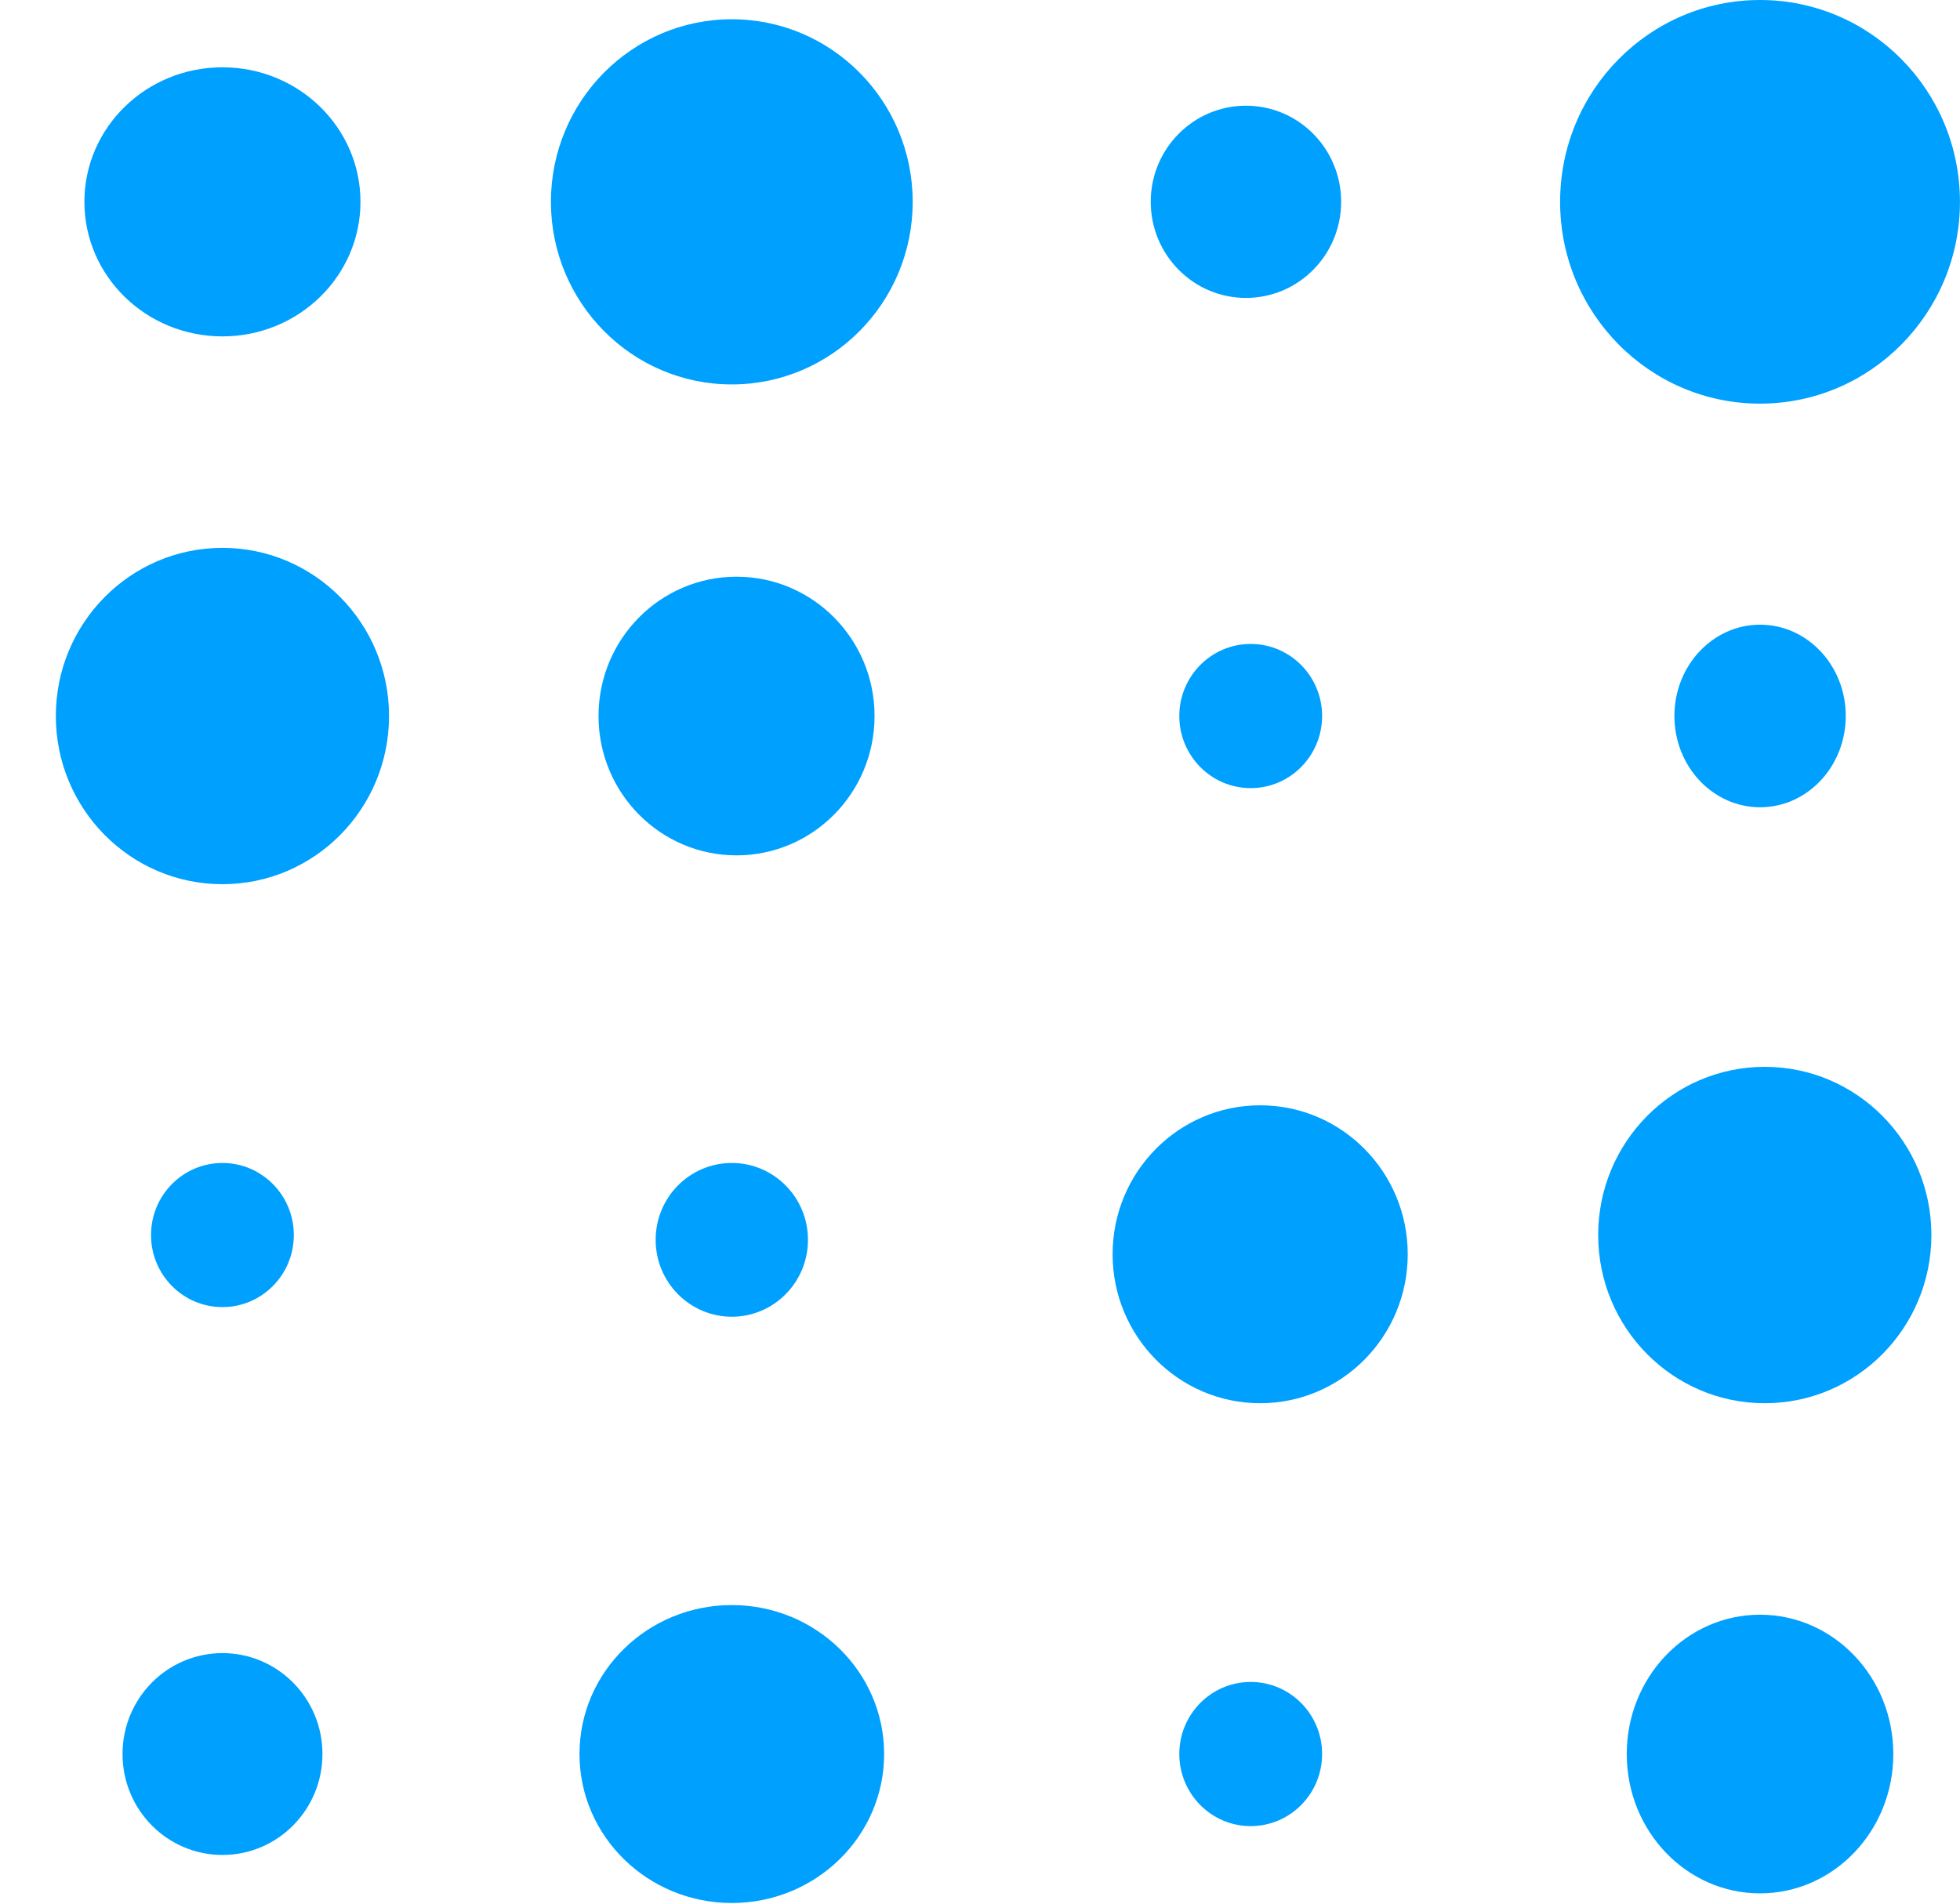 <svg width="35" height="34" viewBox="0 0 35 34" fill="none" xmlns="http://www.w3.org/2000/svg">
<path d="M3.972 23.345C4.676 23.345 5.247 22.769 5.247 22.058C5.247 21.347 4.676 20.771 3.972 20.771C3.268 20.771 2.697 21.347 2.697 22.058C2.697 22.769 3.268 23.345 3.972 23.345Z" fill="#00A0FF"/>
<path d="M22.503 25.062C23.959 25.062 25.138 23.87 25.138 22.401C25.138 20.932 23.959 19.741 22.503 19.741C21.048 19.741 19.868 20.932 19.868 22.401C19.868 23.87 21.048 25.062 22.503 25.062Z" fill="#00A0FF"/>
<path d="M3.972 6.008C5.333 6.008 6.437 4.932 6.437 3.605C6.437 2.277 5.333 1.202 3.972 1.202C2.61 1.202 1.507 2.277 1.507 3.605C1.507 4.932 2.61 6.008 3.972 6.008Z" fill="#00A0FF"/>
<path d="M13.068 6.866C14.852 6.866 16.298 5.406 16.298 3.605C16.298 1.804 14.852 0.344 13.068 0.344C11.284 0.344 9.838 1.804 9.838 3.605C9.838 5.406 11.284 6.866 13.068 6.866Z" fill="#00A0FF"/>
<path d="M22.249 5.321C23.188 5.321 23.949 4.552 23.949 3.604C23.949 2.656 23.188 1.888 22.249 1.888C21.31 1.888 20.549 2.656 20.549 3.604C20.549 4.552 21.31 5.321 22.249 5.321Z" fill="#00A0FF"/>
<path d="M31.429 7.209C33.401 7.209 34.999 5.595 34.999 3.605C34.999 1.614 33.401 0 31.429 0C29.458 0 27.859 1.614 27.859 3.605C27.859 5.595 29.458 7.209 31.429 7.209Z" fill="#00A0FF"/>
<path d="M3.972 15.792C5.615 15.792 6.947 14.447 6.947 12.788C6.947 11.129 5.615 9.785 3.972 9.785C2.329 9.785 0.997 11.129 0.997 12.788C0.997 14.447 2.329 15.792 3.972 15.792Z" fill="#00A0FF"/>
<path d="M13.152 15.277C14.514 15.277 15.617 14.163 15.617 12.788C15.617 11.414 14.514 10.3 13.152 10.3C11.791 10.3 10.688 11.414 10.688 12.788C10.688 14.163 11.791 15.277 13.152 15.277Z" fill="#00A0FF"/>
<path d="M22.334 14.076C23.038 14.076 23.609 13.499 23.609 12.788C23.609 12.077 23.038 11.501 22.334 11.501C21.63 11.501 21.059 12.077 21.059 12.788C21.059 13.499 21.63 14.076 22.334 14.076Z" fill="#00A0FF"/>
<path d="M31.43 14.418C32.275 14.418 32.96 13.688 32.96 12.787C32.96 11.887 32.275 11.157 31.43 11.157C30.586 11.157 29.9 11.887 29.9 12.787C29.9 13.688 30.586 14.418 31.43 14.418Z" fill="#00A0FF"/>
<path d="M13.068 23.517C13.819 23.517 14.428 22.902 14.428 22.144C14.428 21.385 13.819 20.771 13.068 20.771C12.317 20.771 11.708 21.385 11.708 22.144C11.708 22.902 12.317 23.517 13.068 23.517Z" fill="#00A0FF"/>
<path d="M31.514 25.062C33.157 25.062 34.489 23.717 34.489 22.058C34.489 20.399 33.157 19.054 31.514 19.054C29.871 19.054 28.539 20.399 28.539 22.058C28.539 23.717 29.871 25.062 31.514 25.062Z" fill="#00A0FF"/>
<path d="M3.973 33.13C4.958 33.13 5.758 32.323 5.758 31.327C5.758 30.332 4.958 29.525 3.973 29.525C2.986 29.525 2.188 30.332 2.188 31.327C2.188 32.323 2.986 33.13 3.973 33.13Z" fill="#00A0FF"/>
<path d="M13.068 33.988C14.57 33.988 15.788 32.797 15.788 31.327C15.788 29.858 14.57 28.667 13.068 28.667C11.566 28.667 10.348 29.858 10.348 31.327C10.348 32.797 11.566 33.988 13.068 33.988Z" fill="#00A0FF"/>
<path d="M22.334 32.615C23.038 32.615 23.609 32.038 23.609 31.327C23.609 30.616 23.038 30.04 22.334 30.04C21.63 30.04 21.059 30.616 21.059 31.327C21.059 32.038 21.63 32.615 22.334 32.615Z" fill="#00A0FF"/>
<path d="M31.429 33.816C32.743 33.816 33.809 32.702 33.809 31.328C33.809 29.953 32.743 28.839 31.429 28.839C30.114 28.839 29.049 29.953 29.049 31.328C29.049 32.702 30.114 33.816 31.429 33.816Z" fill="#00A0FF"/>
</svg>
